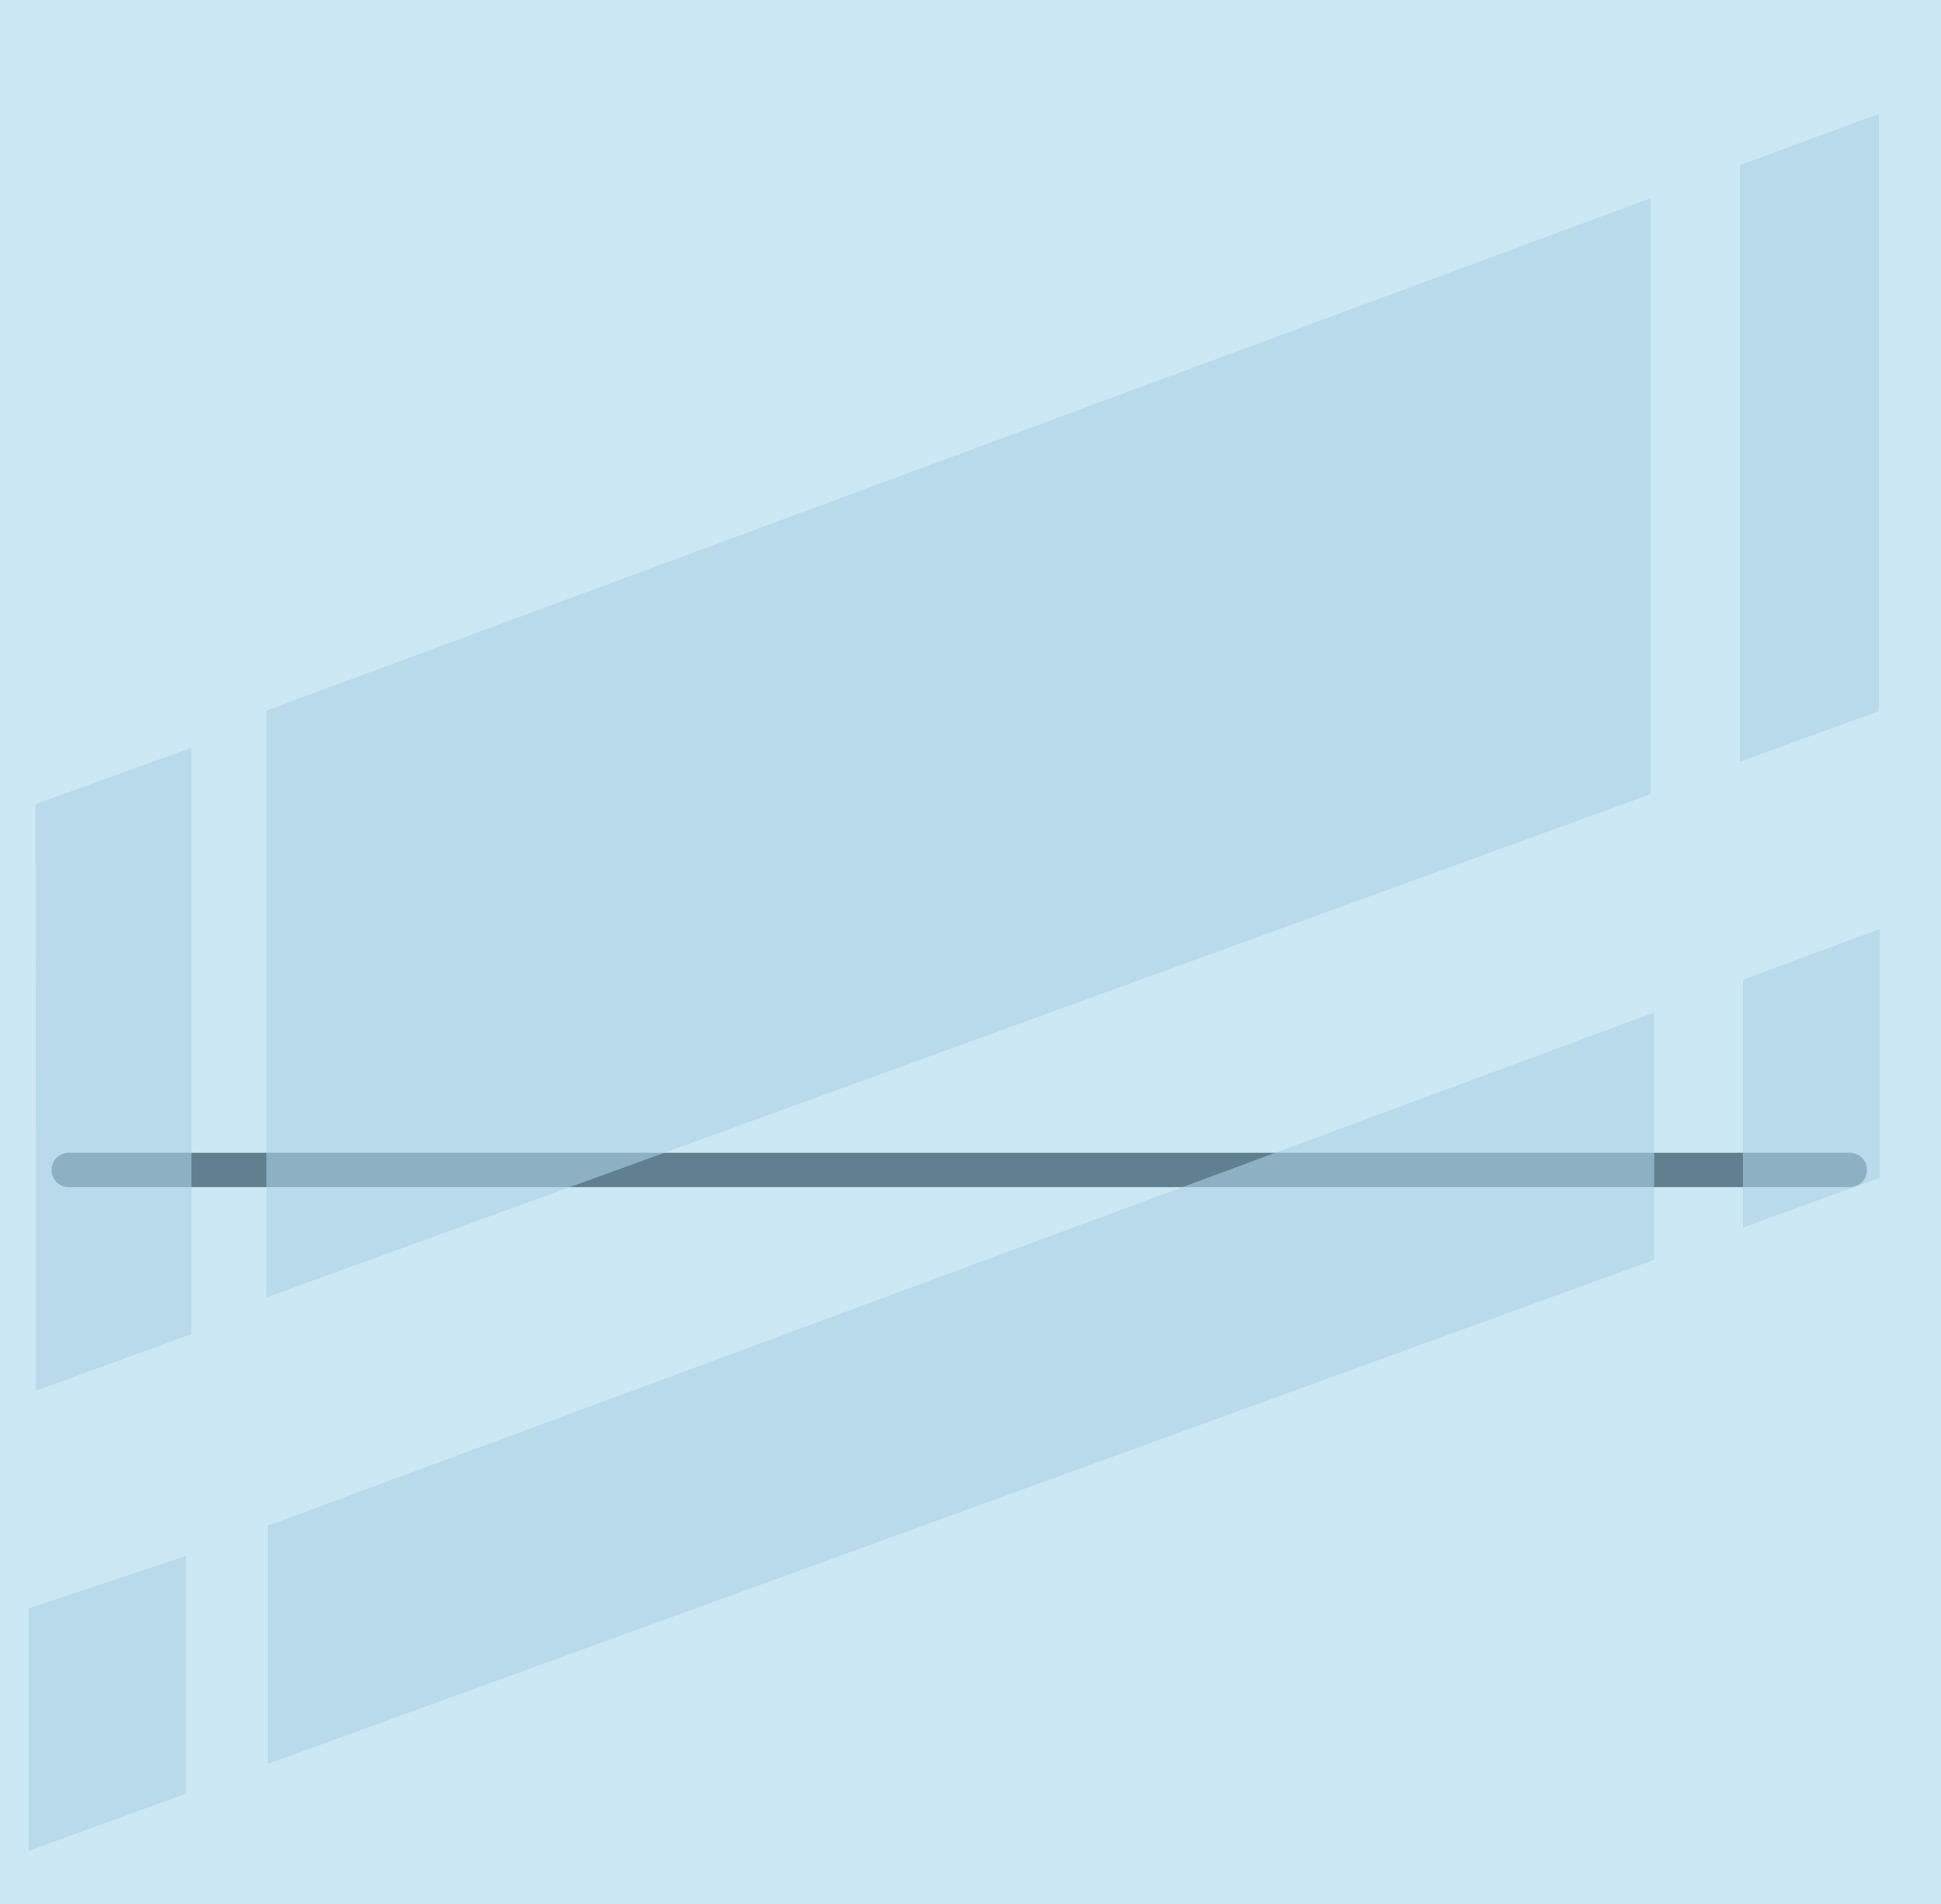<svg xmlns="http://www.w3.org/2000/svg" viewBox="0 0 282.15 276.74"><defs><style>.elWindow-1{fill:#4e545c;stroke:#292f35;stroke-linecap:round;stroke-miterlimit:10;stroke-width:5px;}.elWindow-2{opacity:0.6;}.elWindow-3{fill:#c0d1dd;}.elWindow-4{fill:#98d2ea;opacity:0.5;}</style></defs><title>ElevatorWindow_1</title><g id="Layer_2" data-name="Layer 2"><g id="Layer_3" data-name="Layer 3"><line class="elWindow-1" x1="9.99" y1="170.05" x2="268.9" y2="170.05"/><g class="elWindow-2"><polygon class="elWindow-3" points="27.82 193.9 5.22 202.12 5.17 116.89 27.82 108.68 27.82 193.9"/><polygon class="elWindow-3" points="38.73 103.28 38.73 188.57 239.9 115.44 239.9 28.83 38.73 103.28"/><polygon class="elWindow-3" points="252.92 110.7 252.92 24.01 273.13 16.53 273.13 103.35 252.92 110.7"/></g><g class="elWindow-2"><polygon class="elWindow-3" points="4.17 233.78 4.17 269 27.01 260.7 27.01 226.16 4.17 233.78"/><polygon class="elWindow-3" points="38.92 221.75 38.92 256.37 240.46 183.1 240.46 147.16 38.92 221.75"/><polygon class="elWindow-3" points="253.36 142.39 253.36 178.41 273.22 171.19 273.22 135.04 253.36 142.39"/></g><rect class="elWindow-4" width="282.15" height="276.74"/></g></g></svg>